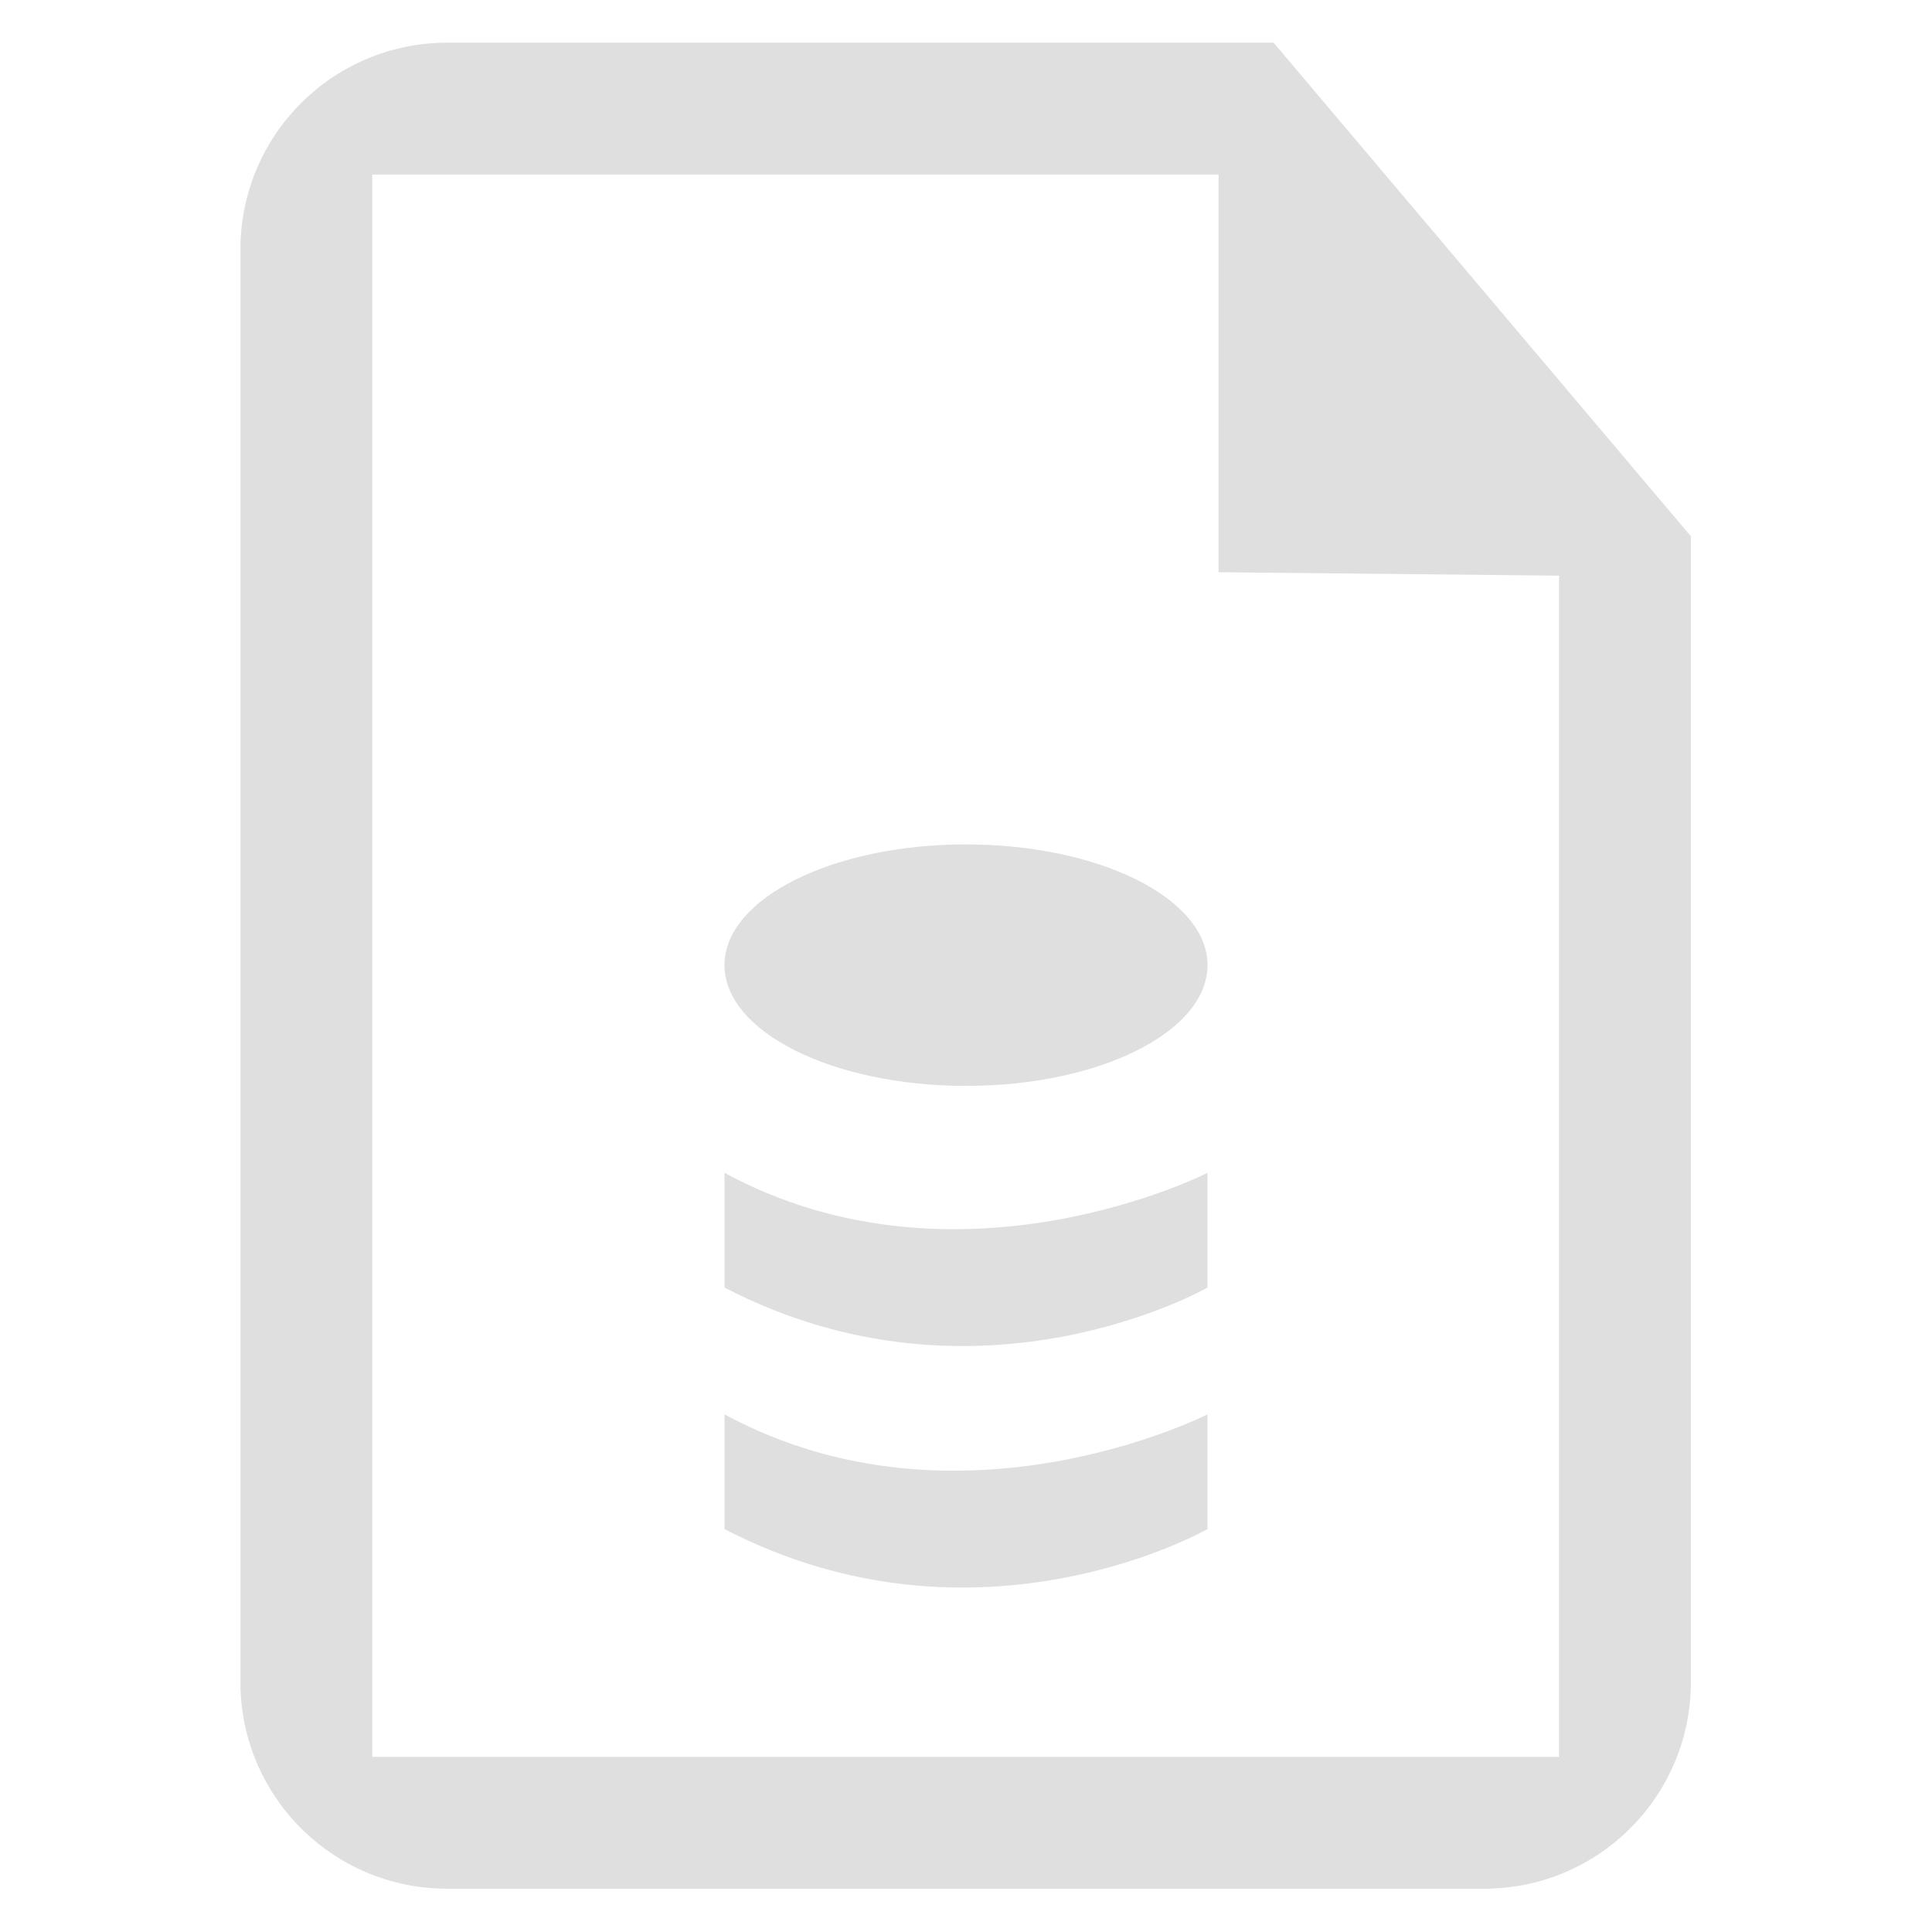 <svg clip-rule="evenodd" fill-rule="evenodd" stroke-linejoin="round" stroke-miterlimit="2" viewBox="0 0 16 16" xmlns="http://www.w3.org/2000/svg">
 <g fill="#dfdfdf">
  <path transform="translate(1 .993)" d="m5 8.72v.95c2.1 1.09 4 0 4 0v-.95s-2.06 1.05-4 0z"/>
  <ellipse cx="8" cy="7.993" rx="2" ry="1"/>
  <path transform="translate(1 .993)" d="m5 10.72v.95c2.1 1.09 4 0 4 0v-.95s-2.06 1.05-4 0z"/>
  <path transform="matrix(.546 0 0 .546 -3.375 -.714)" d="m12.962 1.955c-0.831 0-1.628 0.33-2.216 0.918s-0.918 1.385-0.918 2.216v21.732c0 1.731 1.403 3.134 3.134 3.134h15.732c1.731 0 3.134-1.403 3.134-3.134v-17.379l-6.329-7.487zm-1.134 2h12.836v6.032l5.164 0.052v17.916h-18z" fill-rule="nonzero"/>
 </g>
</svg>
